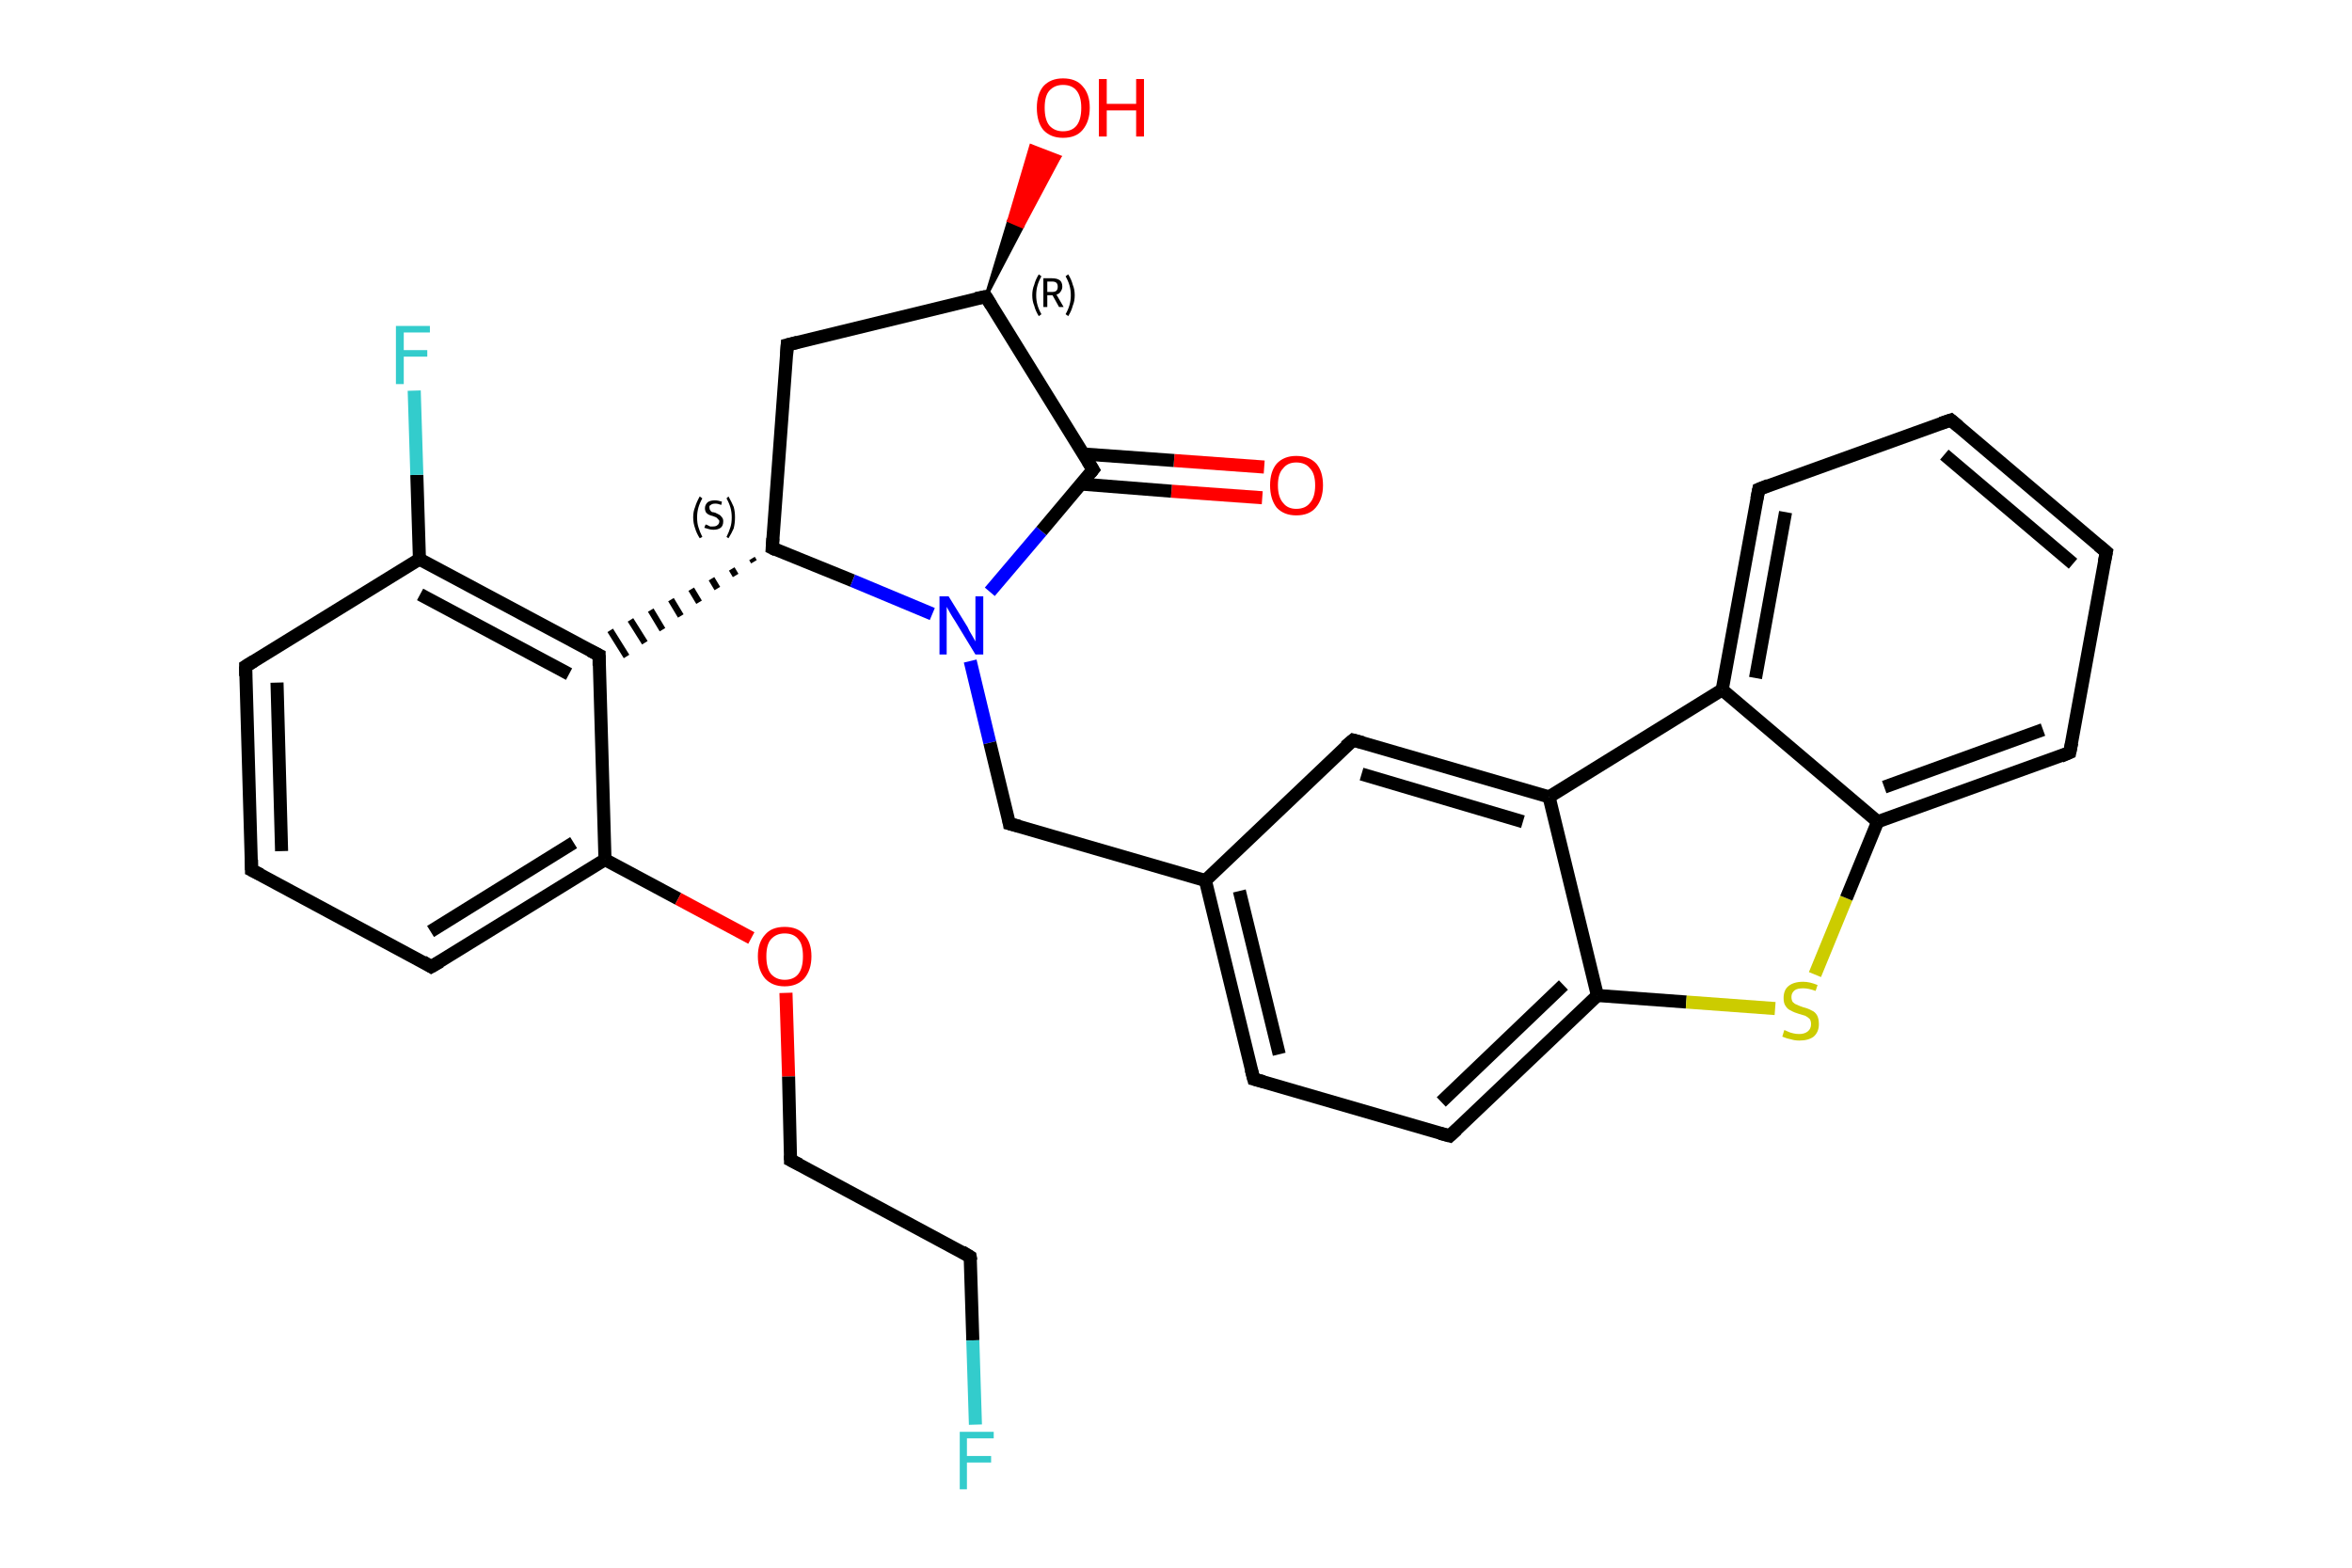 <?xml version='1.0' encoding='iso-8859-1'?>
<svg version='1.1' baseProfile='full'
              xmlns='http://www.w3.org/2000/svg'
                      xmlns:rdkit='http://www.rdkit.org/xml'
                      xmlns:xlink='http://www.w3.org/1999/xlink'
                  xml:space='preserve'
width='360px' height='240px' viewBox='0 0 360 240'>
<!-- END OF HEADER -->
<rect style='opacity:1.0;fill:#FFFFFF;stroke:none' width='360.0' height='240.0' x='0.0' y='0.0'> </rect>
<path class='bond-0 atom-0 atom-1' d='M 193.2,76.2 L 179.3,75.2' style='fill:none;fill-rule:evenodd;stroke:#FF0000;stroke-width:2.0px;stroke-linecap:butt;stroke-linejoin:miter;stroke-opacity:1' />
<path class='bond-0 atom-0 atom-1' d='M 179.3,75.2 L 165.4,74.1' style='fill:none;fill-rule:evenodd;stroke:#000000;stroke-width:2.0px;stroke-linecap:butt;stroke-linejoin:miter;stroke-opacity:1' />
<path class='bond-0 atom-0 atom-1' d='M 193.5,71.5 L 179.7,70.5' style='fill:none;fill-rule:evenodd;stroke:#FF0000;stroke-width:2.0px;stroke-linecap:butt;stroke-linejoin:miter;stroke-opacity:1' />
<path class='bond-0 atom-0 atom-1' d='M 179.7,70.5 L 165.8,69.5' style='fill:none;fill-rule:evenodd;stroke:#000000;stroke-width:2.0px;stroke-linecap:butt;stroke-linejoin:miter;stroke-opacity:1' />
<path class='bond-1 atom-1 atom-2' d='M 167.3,71.9 L 150.9,45.4' style='fill:none;fill-rule:evenodd;stroke:#000000;stroke-width:2.0px;stroke-linecap:butt;stroke-linejoin:miter;stroke-opacity:1' />
<path class='bond-2 atom-2 atom-3' d='M 150.9,45.4 L 154.4,33.8 L 156.5,34.7 Z' style='fill:#000000;fill-rule:evenodd;fill-opacity:1;stroke:#000000;stroke-width:0.5px;stroke-linecap:butt;stroke-linejoin:miter;stroke-opacity:1;' />
<path class='bond-2 atom-2 atom-3' d='M 154.4,33.8 L 162.2,24.0 L 157.8,22.3 Z' style='fill:#FF0000;fill-rule:evenodd;fill-opacity:1;stroke:#FF0000;stroke-width:0.5px;stroke-linecap:butt;stroke-linejoin:miter;stroke-opacity:1;' />
<path class='bond-2 atom-2 atom-3' d='M 154.4,33.8 L 156.5,34.7 L 162.2,24.0 Z' style='fill:#FF0000;fill-rule:evenodd;fill-opacity:1;stroke:#FF0000;stroke-width:0.5px;stroke-linecap:butt;stroke-linejoin:miter;stroke-opacity:1;' />
<path class='bond-3 atom-2 atom-4' d='M 150.9,45.4 L 120.5,52.8' style='fill:none;fill-rule:evenodd;stroke:#000000;stroke-width:2.0px;stroke-linecap:butt;stroke-linejoin:miter;stroke-opacity:1' />
<path class='bond-4 atom-4 atom-5' d='M 120.5,52.8 L 118.2,83.9' style='fill:none;fill-rule:evenodd;stroke:#000000;stroke-width:2.0px;stroke-linecap:butt;stroke-linejoin:miter;stroke-opacity:1' />
<path class='bond-5 atom-5 atom-6' d='M 115.1,85.5 L 115.4,86.0' style='fill:none;fill-rule:evenodd;stroke:#000000;stroke-width:1.0px;stroke-linecap:butt;stroke-linejoin:miter;stroke-opacity:1' />
<path class='bond-5 atom-5 atom-6' d='M 112.0,87.1 L 112.6,88.1' style='fill:none;fill-rule:evenodd;stroke:#000000;stroke-width:1.0px;stroke-linecap:butt;stroke-linejoin:miter;stroke-opacity:1' />
<path class='bond-5 atom-5 atom-6' d='M 108.9,88.6 L 109.8,90.1' style='fill:none;fill-rule:evenodd;stroke:#000000;stroke-width:1.0px;stroke-linecap:butt;stroke-linejoin:miter;stroke-opacity:1' />
<path class='bond-5 atom-5 atom-6' d='M 105.8,90.2 L 107.0,92.2' style='fill:none;fill-rule:evenodd;stroke:#000000;stroke-width:1.0px;stroke-linecap:butt;stroke-linejoin:miter;stroke-opacity:1' />
<path class='bond-5 atom-5 atom-6' d='M 102.7,91.8 L 104.2,94.3' style='fill:none;fill-rule:evenodd;stroke:#000000;stroke-width:1.0px;stroke-linecap:butt;stroke-linejoin:miter;stroke-opacity:1' />
<path class='bond-5 atom-5 atom-6' d='M 99.6,93.4 L 101.4,96.4' style='fill:none;fill-rule:evenodd;stroke:#000000;stroke-width:1.0px;stroke-linecap:butt;stroke-linejoin:miter;stroke-opacity:1' />
<path class='bond-5 atom-5 atom-6' d='M 96.5,94.9 L 98.7,98.4' style='fill:none;fill-rule:evenodd;stroke:#000000;stroke-width:1.0px;stroke-linecap:butt;stroke-linejoin:miter;stroke-opacity:1' />
<path class='bond-5 atom-5 atom-6' d='M 93.4,96.5 L 95.9,100.5' style='fill:none;fill-rule:evenodd;stroke:#000000;stroke-width:1.0px;stroke-linecap:butt;stroke-linejoin:miter;stroke-opacity:1' />
<path class='bond-6 atom-6 atom-7' d='M 91.7,100.3 L 64.2,85.6' style='fill:none;fill-rule:evenodd;stroke:#000000;stroke-width:2.0px;stroke-linecap:butt;stroke-linejoin:miter;stroke-opacity:1' />
<path class='bond-6 atom-6 atom-7' d='M 87.1,103.2 L 64.3,91.0' style='fill:none;fill-rule:evenodd;stroke:#000000;stroke-width:2.0px;stroke-linecap:butt;stroke-linejoin:miter;stroke-opacity:1' />
<path class='bond-7 atom-7 atom-8' d='M 64.2,85.6 L 63.8,72.7' style='fill:none;fill-rule:evenodd;stroke:#000000;stroke-width:2.0px;stroke-linecap:butt;stroke-linejoin:miter;stroke-opacity:1' />
<path class='bond-7 atom-7 atom-8' d='M 63.8,72.7 L 63.4,59.8' style='fill:none;fill-rule:evenodd;stroke:#33CCCC;stroke-width:2.0px;stroke-linecap:butt;stroke-linejoin:miter;stroke-opacity:1' />
<path class='bond-8 atom-7 atom-9' d='M 64.2,85.6 L 37.6,102.0' style='fill:none;fill-rule:evenodd;stroke:#000000;stroke-width:2.0px;stroke-linecap:butt;stroke-linejoin:miter;stroke-opacity:1' />
<path class='bond-9 atom-9 atom-10' d='M 37.6,102.0 L 38.5,133.2' style='fill:none;fill-rule:evenodd;stroke:#000000;stroke-width:2.0px;stroke-linecap:butt;stroke-linejoin:miter;stroke-opacity:1' />
<path class='bond-9 atom-9 atom-10' d='M 42.4,104.5 L 43.1,130.3' style='fill:none;fill-rule:evenodd;stroke:#000000;stroke-width:2.0px;stroke-linecap:butt;stroke-linejoin:miter;stroke-opacity:1' />
<path class='bond-10 atom-10 atom-11' d='M 38.5,133.2 L 66.0,148.0' style='fill:none;fill-rule:evenodd;stroke:#000000;stroke-width:2.0px;stroke-linecap:butt;stroke-linejoin:miter;stroke-opacity:1' />
<path class='bond-11 atom-11 atom-12' d='M 66.0,148.0 L 92.6,131.6' style='fill:none;fill-rule:evenodd;stroke:#000000;stroke-width:2.0px;stroke-linecap:butt;stroke-linejoin:miter;stroke-opacity:1' />
<path class='bond-11 atom-11 atom-12' d='M 65.9,142.6 L 87.8,129.0' style='fill:none;fill-rule:evenodd;stroke:#000000;stroke-width:2.0px;stroke-linecap:butt;stroke-linejoin:miter;stroke-opacity:1' />
<path class='bond-12 atom-12 atom-13' d='M 92.6,131.6 L 103.8,137.6' style='fill:none;fill-rule:evenodd;stroke:#000000;stroke-width:2.0px;stroke-linecap:butt;stroke-linejoin:miter;stroke-opacity:1' />
<path class='bond-12 atom-12 atom-13' d='M 103.8,137.6 L 115.0,143.6' style='fill:none;fill-rule:evenodd;stroke:#FF0000;stroke-width:2.0px;stroke-linecap:butt;stroke-linejoin:miter;stroke-opacity:1' />
<path class='bond-13 atom-13 atom-14' d='M 120.3,152.0 L 120.7,164.8' style='fill:none;fill-rule:evenodd;stroke:#FF0000;stroke-width:2.0px;stroke-linecap:butt;stroke-linejoin:miter;stroke-opacity:1' />
<path class='bond-13 atom-13 atom-14' d='M 120.7,164.8 L 121.0,177.6' style='fill:none;fill-rule:evenodd;stroke:#000000;stroke-width:2.0px;stroke-linecap:butt;stroke-linejoin:miter;stroke-opacity:1' />
<path class='bond-14 atom-14 atom-15' d='M 121.0,177.6 L 148.5,192.4' style='fill:none;fill-rule:evenodd;stroke:#000000;stroke-width:2.0px;stroke-linecap:butt;stroke-linejoin:miter;stroke-opacity:1' />
<path class='bond-15 atom-15 atom-16' d='M 148.5,192.4 L 148.9,205.2' style='fill:none;fill-rule:evenodd;stroke:#000000;stroke-width:2.0px;stroke-linecap:butt;stroke-linejoin:miter;stroke-opacity:1' />
<path class='bond-15 atom-15 atom-16' d='M 148.9,205.2 L 149.3,218.1' style='fill:none;fill-rule:evenodd;stroke:#33CCCC;stroke-width:2.0px;stroke-linecap:butt;stroke-linejoin:miter;stroke-opacity:1' />
<path class='bond-16 atom-5 atom-17' d='M 118.2,83.9 L 130.5,88.9' style='fill:none;fill-rule:evenodd;stroke:#000000;stroke-width:2.0px;stroke-linecap:butt;stroke-linejoin:miter;stroke-opacity:1' />
<path class='bond-16 atom-5 atom-17' d='M 130.5,88.9 L 142.7,94.0' style='fill:none;fill-rule:evenodd;stroke:#0000FF;stroke-width:2.0px;stroke-linecap:butt;stroke-linejoin:miter;stroke-opacity:1' />
<path class='bond-17 atom-17 atom-18' d='M 148.5,101.2 L 151.5,113.7' style='fill:none;fill-rule:evenodd;stroke:#0000FF;stroke-width:2.0px;stroke-linecap:butt;stroke-linejoin:miter;stroke-opacity:1' />
<path class='bond-17 atom-17 atom-18' d='M 151.5,113.7 L 154.5,126.1' style='fill:none;fill-rule:evenodd;stroke:#000000;stroke-width:2.0px;stroke-linecap:butt;stroke-linejoin:miter;stroke-opacity:1' />
<path class='bond-18 atom-18 atom-19' d='M 154.5,126.1 L 184.5,134.8' style='fill:none;fill-rule:evenodd;stroke:#000000;stroke-width:2.0px;stroke-linecap:butt;stroke-linejoin:miter;stroke-opacity:1' />
<path class='bond-19 atom-19 atom-20' d='M 184.5,134.8 L 191.9,165.2' style='fill:none;fill-rule:evenodd;stroke:#000000;stroke-width:2.0px;stroke-linecap:butt;stroke-linejoin:miter;stroke-opacity:1' />
<path class='bond-19 atom-19 atom-20' d='M 189.7,136.4 L 195.8,161.4' style='fill:none;fill-rule:evenodd;stroke:#000000;stroke-width:2.0px;stroke-linecap:butt;stroke-linejoin:miter;stroke-opacity:1' />
<path class='bond-20 atom-20 atom-21' d='M 191.9,165.2 L 221.9,173.9' style='fill:none;fill-rule:evenodd;stroke:#000000;stroke-width:2.0px;stroke-linecap:butt;stroke-linejoin:miter;stroke-opacity:1' />
<path class='bond-21 atom-21 atom-22' d='M 221.9,173.9 L 244.5,152.4' style='fill:none;fill-rule:evenodd;stroke:#000000;stroke-width:2.0px;stroke-linecap:butt;stroke-linejoin:miter;stroke-opacity:1' />
<path class='bond-21 atom-21 atom-22' d='M 220.6,168.7 L 239.3,150.8' style='fill:none;fill-rule:evenodd;stroke:#000000;stroke-width:2.0px;stroke-linecap:butt;stroke-linejoin:miter;stroke-opacity:1' />
<path class='bond-22 atom-22 atom-23' d='M 244.5,152.4 L 258.1,153.4' style='fill:none;fill-rule:evenodd;stroke:#000000;stroke-width:2.0px;stroke-linecap:butt;stroke-linejoin:miter;stroke-opacity:1' />
<path class='bond-22 atom-22 atom-23' d='M 258.1,153.4 L 271.7,154.4' style='fill:none;fill-rule:evenodd;stroke:#CCCC00;stroke-width:2.0px;stroke-linecap:butt;stroke-linejoin:miter;stroke-opacity:1' />
<path class='bond-23 atom-23 atom-24' d='M 277.8,149.2 L 282.6,137.5' style='fill:none;fill-rule:evenodd;stroke:#CCCC00;stroke-width:2.0px;stroke-linecap:butt;stroke-linejoin:miter;stroke-opacity:1' />
<path class='bond-23 atom-23 atom-24' d='M 282.6,137.5 L 287.4,125.8' style='fill:none;fill-rule:evenodd;stroke:#000000;stroke-width:2.0px;stroke-linecap:butt;stroke-linejoin:miter;stroke-opacity:1' />
<path class='bond-24 atom-24 atom-25' d='M 287.4,125.8 L 316.8,115.2' style='fill:none;fill-rule:evenodd;stroke:#000000;stroke-width:2.0px;stroke-linecap:butt;stroke-linejoin:miter;stroke-opacity:1' />
<path class='bond-24 atom-24 atom-25' d='M 288.4,120.5 L 312.7,111.7' style='fill:none;fill-rule:evenodd;stroke:#000000;stroke-width:2.0px;stroke-linecap:butt;stroke-linejoin:miter;stroke-opacity:1' />
<path class='bond-25 atom-25 atom-26' d='M 316.8,115.2 L 322.4,84.5' style='fill:none;fill-rule:evenodd;stroke:#000000;stroke-width:2.0px;stroke-linecap:butt;stroke-linejoin:miter;stroke-opacity:1' />
<path class='bond-26 atom-26 atom-27' d='M 322.4,84.5 L 298.6,64.3' style='fill:none;fill-rule:evenodd;stroke:#000000;stroke-width:2.0px;stroke-linecap:butt;stroke-linejoin:miter;stroke-opacity:1' />
<path class='bond-26 atom-26 atom-27' d='M 317.3,86.3 L 297.6,69.6' style='fill:none;fill-rule:evenodd;stroke:#000000;stroke-width:2.0px;stroke-linecap:butt;stroke-linejoin:miter;stroke-opacity:1' />
<path class='bond-27 atom-27 atom-28' d='M 298.6,64.3 L 269.2,74.9' style='fill:none;fill-rule:evenodd;stroke:#000000;stroke-width:2.0px;stroke-linecap:butt;stroke-linejoin:miter;stroke-opacity:1' />
<path class='bond-28 atom-28 atom-29' d='M 269.2,74.9 L 263.6,105.6' style='fill:none;fill-rule:evenodd;stroke:#000000;stroke-width:2.0px;stroke-linecap:butt;stroke-linejoin:miter;stroke-opacity:1' />
<path class='bond-28 atom-28 atom-29' d='M 273.3,78.4 L 268.7,103.8' style='fill:none;fill-rule:evenodd;stroke:#000000;stroke-width:2.0px;stroke-linecap:butt;stroke-linejoin:miter;stroke-opacity:1' />
<path class='bond-29 atom-29 atom-30' d='M 263.6,105.6 L 237.1,122.0' style='fill:none;fill-rule:evenodd;stroke:#000000;stroke-width:2.0px;stroke-linecap:butt;stroke-linejoin:miter;stroke-opacity:1' />
<path class='bond-30 atom-30 atom-31' d='M 237.1,122.0 L 207.1,113.3' style='fill:none;fill-rule:evenodd;stroke:#000000;stroke-width:2.0px;stroke-linecap:butt;stroke-linejoin:miter;stroke-opacity:1' />
<path class='bond-30 atom-30 atom-31' d='M 233.1,125.8 L 208.4,118.5' style='fill:none;fill-rule:evenodd;stroke:#000000;stroke-width:2.0px;stroke-linecap:butt;stroke-linejoin:miter;stroke-opacity:1' />
<path class='bond-31 atom-17 atom-1' d='M 151.5,90.6 L 159.4,81.3' style='fill:none;fill-rule:evenodd;stroke:#0000FF;stroke-width:2.0px;stroke-linecap:butt;stroke-linejoin:miter;stroke-opacity:1' />
<path class='bond-31 atom-17 atom-1' d='M 159.4,81.3 L 167.3,71.9' style='fill:none;fill-rule:evenodd;stroke:#000000;stroke-width:2.0px;stroke-linecap:butt;stroke-linejoin:miter;stroke-opacity:1' />
<path class='bond-32 atom-31 atom-19' d='M 207.1,113.3 L 184.5,134.8' style='fill:none;fill-rule:evenodd;stroke:#000000;stroke-width:2.0px;stroke-linecap:butt;stroke-linejoin:miter;stroke-opacity:1' />
<path class='bond-33 atom-12 atom-6' d='M 92.6,131.6 L 91.7,100.3' style='fill:none;fill-rule:evenodd;stroke:#000000;stroke-width:2.0px;stroke-linecap:butt;stroke-linejoin:miter;stroke-opacity:1' />
<path class='bond-34 atom-30 atom-22' d='M 237.1,122.0 L 244.5,152.4' style='fill:none;fill-rule:evenodd;stroke:#000000;stroke-width:2.0px;stroke-linecap:butt;stroke-linejoin:miter;stroke-opacity:1' />
<path class='bond-35 atom-29 atom-24' d='M 263.6,105.6 L 287.4,125.8' style='fill:none;fill-rule:evenodd;stroke:#000000;stroke-width:2.0px;stroke-linecap:butt;stroke-linejoin:miter;stroke-opacity:1' />
<path d='M 166.5,70.6 L 167.3,71.9 L 166.9,72.4' style='fill:none;stroke:#000000;stroke-width:2.0px;stroke-linecap:butt;stroke-linejoin:miter;stroke-opacity:1;' />
<path d='M 151.7,46.7 L 150.9,45.4 L 149.4,45.7' style='fill:none;stroke:#000000;stroke-width:2.0px;stroke-linecap:butt;stroke-linejoin:miter;stroke-opacity:1;' />
<path d='M 122.1,52.4 L 120.5,52.8 L 120.4,54.3' style='fill:none;stroke:#000000;stroke-width:2.0px;stroke-linecap:butt;stroke-linejoin:miter;stroke-opacity:1;' />
<path d='M 118.3,82.4 L 118.2,83.9 L 118.8,84.2' style='fill:none;stroke:#000000;stroke-width:2.0px;stroke-linecap:butt;stroke-linejoin:miter;stroke-opacity:1;' />
<path d='M 90.3,99.6 L 91.7,100.3 L 91.7,101.9' style='fill:none;stroke:#000000;stroke-width:2.0px;stroke-linecap:butt;stroke-linejoin:miter;stroke-opacity:1;' />
<path d='M 38.9,101.2 L 37.6,102.0 L 37.6,103.5' style='fill:none;stroke:#000000;stroke-width:2.0px;stroke-linecap:butt;stroke-linejoin:miter;stroke-opacity:1;' />
<path d='M 38.5,131.6 L 38.5,133.2 L 39.9,133.9' style='fill:none;stroke:#000000;stroke-width:2.0px;stroke-linecap:butt;stroke-linejoin:miter;stroke-opacity:1;' />
<path d='M 64.7,147.2 L 66.0,148.0 L 67.4,147.2' style='fill:none;stroke:#000000;stroke-width:2.0px;stroke-linecap:butt;stroke-linejoin:miter;stroke-opacity:1;' />
<path d='M 121.0,176.9 L 121.0,177.6 L 122.4,178.3' style='fill:none;stroke:#000000;stroke-width:2.0px;stroke-linecap:butt;stroke-linejoin:miter;stroke-opacity:1;' />
<path d='M 147.2,191.6 L 148.5,192.4 L 148.6,193.0' style='fill:none;stroke:#000000;stroke-width:2.0px;stroke-linecap:butt;stroke-linejoin:miter;stroke-opacity:1;' />
<path d='M 154.4,125.5 L 154.5,126.1 L 156.0,126.5' style='fill:none;stroke:#000000;stroke-width:2.0px;stroke-linecap:butt;stroke-linejoin:miter;stroke-opacity:1;' />
<path d='M 191.5,163.7 L 191.9,165.2 L 193.4,165.6' style='fill:none;stroke:#000000;stroke-width:2.0px;stroke-linecap:butt;stroke-linejoin:miter;stroke-opacity:1;' />
<path d='M 220.4,173.5 L 221.9,173.9 L 223.0,172.9' style='fill:none;stroke:#000000;stroke-width:2.0px;stroke-linecap:butt;stroke-linejoin:miter;stroke-opacity:1;' />
<path d='M 315.4,115.8 L 316.8,115.2 L 317.1,113.7' style='fill:none;stroke:#000000;stroke-width:2.0px;stroke-linecap:butt;stroke-linejoin:miter;stroke-opacity:1;' />
<path d='M 322.1,86.0 L 322.4,84.5 L 321.2,83.5' style='fill:none;stroke:#000000;stroke-width:2.0px;stroke-linecap:butt;stroke-linejoin:miter;stroke-opacity:1;' />
<path d='M 299.8,65.3 L 298.6,64.3 L 297.1,64.8' style='fill:none;stroke:#000000;stroke-width:2.0px;stroke-linecap:butt;stroke-linejoin:miter;stroke-opacity:1;' />
<path d='M 270.7,74.3 L 269.2,74.9 L 268.9,76.4' style='fill:none;stroke:#000000;stroke-width:2.0px;stroke-linecap:butt;stroke-linejoin:miter;stroke-opacity:1;' />
<path d='M 208.6,113.7 L 207.1,113.3 L 205.9,114.3' style='fill:none;stroke:#000000;stroke-width:2.0px;stroke-linecap:butt;stroke-linejoin:miter;stroke-opacity:1;' />
<path class='atom-0' d='M 194.4 74.3
Q 194.4 72.2, 195.4 71.0
Q 196.5 69.8, 198.4 69.8
Q 200.4 69.8, 201.5 71.0
Q 202.5 72.2, 202.5 74.3
Q 202.5 76.4, 201.4 77.7
Q 200.4 78.9, 198.4 78.9
Q 196.5 78.9, 195.4 77.7
Q 194.4 76.4, 194.4 74.3
M 198.4 77.9
Q 199.8 77.9, 200.5 77.0
Q 201.3 76.1, 201.3 74.3
Q 201.3 72.5, 200.5 71.7
Q 199.8 70.8, 198.4 70.8
Q 197.1 70.8, 196.4 71.7
Q 195.6 72.5, 195.6 74.3
Q 195.6 76.1, 196.4 77.0
Q 197.1 77.9, 198.4 77.9
' fill='#FF0000'/>
<path class='atom-3' d='M 158.7 16.5
Q 158.7 14.4, 159.7 13.2
Q 160.8 12.0, 162.7 12.0
Q 164.7 12.0, 165.7 13.2
Q 166.8 14.4, 166.8 16.5
Q 166.8 18.6, 165.7 19.9
Q 164.7 21.1, 162.7 21.1
Q 160.8 21.1, 159.7 19.9
Q 158.7 18.7, 158.7 16.5
M 162.7 20.1
Q 164.1 20.1, 164.8 19.2
Q 165.5 18.3, 165.5 16.5
Q 165.5 14.8, 164.8 13.9
Q 164.1 13.0, 162.7 13.0
Q 161.4 13.0, 160.6 13.9
Q 159.9 14.7, 159.9 16.5
Q 159.9 18.3, 160.6 19.2
Q 161.4 20.1, 162.7 20.1
' fill='#FF0000'/>
<path class='atom-3' d='M 168.2 12.1
L 169.4 12.1
L 169.4 15.9
L 173.9 15.9
L 173.9 12.1
L 175.1 12.1
L 175.1 20.9
L 173.9 20.9
L 173.9 16.9
L 169.4 16.9
L 169.4 20.9
L 168.2 20.9
L 168.2 12.1
' fill='#FF0000'/>
<path class='atom-8' d='M 60.6 49.9
L 65.8 49.9
L 65.8 50.9
L 61.8 50.9
L 61.8 53.6
L 65.4 53.6
L 65.4 54.6
L 61.8 54.6
L 61.8 58.8
L 60.6 58.8
L 60.6 49.9
' fill='#33CCCC'/>
<path class='atom-13' d='M 116.0 146.4
Q 116.0 144.3, 117.1 143.1
Q 118.1 141.9, 120.1 141.9
Q 122.1 141.9, 123.1 143.1
Q 124.2 144.3, 124.2 146.4
Q 124.2 148.5, 123.1 149.8
Q 122.0 151.0, 120.1 151.0
Q 118.2 151.0, 117.1 149.8
Q 116.0 148.5, 116.0 146.4
M 120.1 150.0
Q 121.5 150.0, 122.2 149.1
Q 122.9 148.2, 122.9 146.4
Q 122.9 144.6, 122.2 143.8
Q 121.5 142.9, 120.1 142.9
Q 118.8 142.9, 118.0 143.8
Q 117.3 144.6, 117.3 146.4
Q 117.3 148.2, 118.0 149.1
Q 118.8 150.0, 120.1 150.0
' fill='#FF0000'/>
<path class='atom-16' d='M 146.9 219.2
L 152.1 219.2
L 152.1 220.2
L 148.0 220.2
L 148.0 222.9
L 151.7 222.9
L 151.7 223.9
L 148.0 223.9
L 148.0 228.0
L 146.9 228.0
L 146.9 219.2
' fill='#33CCCC'/>
<path class='atom-17' d='M 145.2 91.3
L 148.1 96.0
Q 148.3 96.5, 148.8 97.3
Q 149.3 98.2, 149.3 98.2
L 149.3 91.3
L 150.5 91.3
L 150.5 100.2
L 149.3 100.2
L 146.2 95.1
Q 145.8 94.5, 145.4 93.8
Q 145.0 93.1, 144.9 92.9
L 144.9 100.2
L 143.8 100.2
L 143.8 91.3
L 145.2 91.3
' fill='#0000FF'/>
<path class='atom-23' d='M 273.1 157.7
Q 273.2 157.7, 273.6 157.9
Q 274.0 158.1, 274.5 158.2
Q 274.9 158.3, 275.4 158.3
Q 276.2 158.3, 276.7 157.9
Q 277.2 157.5, 277.2 156.8
Q 277.2 156.3, 277.0 156.0
Q 276.7 155.7, 276.3 155.5
Q 276.0 155.4, 275.3 155.2
Q 274.6 155.0, 274.1 154.7
Q 273.6 154.5, 273.3 154.0
Q 273.0 153.6, 273.0 152.8
Q 273.0 151.6, 273.7 151.0
Q 274.5 150.3, 276.0 150.3
Q 277.0 150.3, 278.2 150.8
L 277.9 151.7
Q 276.8 151.3, 276.0 151.3
Q 275.1 151.3, 274.7 151.6
Q 274.2 152.0, 274.2 152.6
Q 274.2 153.1, 274.4 153.4
Q 274.7 153.7, 275.0 153.8
Q 275.4 154.0, 276.0 154.2
Q 276.8 154.4, 277.3 154.7
Q 277.8 154.9, 278.1 155.4
Q 278.4 155.9, 278.4 156.8
Q 278.4 158.0, 277.6 158.7
Q 276.8 159.3, 275.4 159.3
Q 274.7 159.3, 274.1 159.1
Q 273.5 159.0, 272.8 158.7
L 273.1 157.7
' fill='#CCCC00'/>
<path class='note' d='M 158.0 45.2
Q 158.0 44.3, 158.3 43.6
Q 158.5 42.8, 159.0 42.0
L 159.4 42.3
Q 159.0 43.0, 158.8 43.7
Q 158.6 44.4, 158.6 45.2
Q 158.6 46.0, 158.8 46.7
Q 159.0 47.4, 159.4 48.1
L 159.0 48.4
Q 158.5 47.6, 158.3 46.8
Q 158.0 46.1, 158.0 45.2
' fill='#000000'/>
<path class='note' d='M 162.1 47.0
L 161.1 45.2
L 161.0 45.2
L 160.3 45.2
L 160.3 47.0
L 159.7 47.0
L 159.7 42.6
L 161.0 42.6
Q 161.8 42.6, 162.2 42.9
Q 162.6 43.2, 162.6 43.9
Q 162.6 44.3, 162.3 44.7
Q 162.1 45.0, 161.7 45.1
L 162.8 47.0
L 162.1 47.0
M 160.3 44.7
L 161.0 44.7
Q 161.5 44.7, 161.7 44.5
Q 161.9 44.3, 161.9 43.9
Q 161.9 43.5, 161.7 43.3
Q 161.5 43.1, 161.0 43.1
L 160.3 43.1
L 160.3 44.7
' fill='#000000'/>
<path class='note' d='M 164.5 45.2
Q 164.5 46.1, 164.2 46.8
Q 164.0 47.6, 163.5 48.4
L 163.1 48.1
Q 163.5 47.4, 163.7 46.7
Q 163.9 46.0, 163.9 45.2
Q 163.9 44.4, 163.7 43.7
Q 163.5 43.0, 163.1 42.3
L 163.5 42.0
Q 164.0 42.8, 164.2 43.6
Q 164.5 44.3, 164.5 45.2
' fill='#000000'/>
<path class='note' d='M 106.1 79.2
Q 106.1 78.3, 106.4 77.6
Q 106.6 76.9, 107.1 76.0
L 107.5 76.3
Q 107.1 77.0, 106.9 77.7
Q 106.7 78.4, 106.7 79.2
Q 106.7 80.1, 106.9 80.7
Q 107.1 81.4, 107.5 82.2
L 107.1 82.4
Q 106.6 81.6, 106.4 80.9
Q 106.1 80.1, 106.1 79.2
' fill='#000000'/>
<path class='note' d='M 108.0 80.3
Q 108.1 80.3, 108.3 80.4
Q 108.5 80.5, 108.7 80.6
Q 108.9 80.6, 109.1 80.6
Q 109.6 80.6, 109.8 80.4
Q 110.1 80.2, 110.1 79.8
Q 110.1 79.6, 109.9 79.5
Q 109.8 79.3, 109.6 79.2
Q 109.4 79.1, 109.1 79.0
Q 108.7 78.9, 108.5 78.8
Q 108.3 78.7, 108.1 78.5
Q 107.9 78.2, 107.9 77.8
Q 107.9 77.3, 108.3 76.9
Q 108.7 76.6, 109.4 76.6
Q 109.9 76.6, 110.5 76.8
L 110.4 77.3
Q 109.9 77.1, 109.5 77.1
Q 109.0 77.1, 108.8 77.3
Q 108.5 77.4, 108.6 77.8
Q 108.6 78.0, 108.7 78.1
Q 108.8 78.3, 109.0 78.4
Q 109.2 78.4, 109.5 78.5
Q 109.9 78.7, 110.1 78.8
Q 110.3 78.9, 110.5 79.2
Q 110.7 79.4, 110.7 79.8
Q 110.7 80.5, 110.3 80.8
Q 109.9 81.1, 109.2 81.1
Q 108.8 81.1, 108.5 81.0
Q 108.2 80.9, 107.8 80.8
L 108.0 80.3
' fill='#000000'/>
<path class='note' d='M 112.5 79.2
Q 112.5 80.1, 112.3 80.9
Q 112.0 81.6, 111.5 82.4
L 111.2 82.2
Q 111.6 81.4, 111.8 80.7
Q 112.0 80.1, 112.0 79.2
Q 112.0 78.4, 111.8 77.7
Q 111.6 77.0, 111.2 76.3
L 111.5 76.0
Q 112.0 76.9, 112.3 77.6
Q 112.5 78.3, 112.5 79.2
' fill='#000000'/>
</svg>
